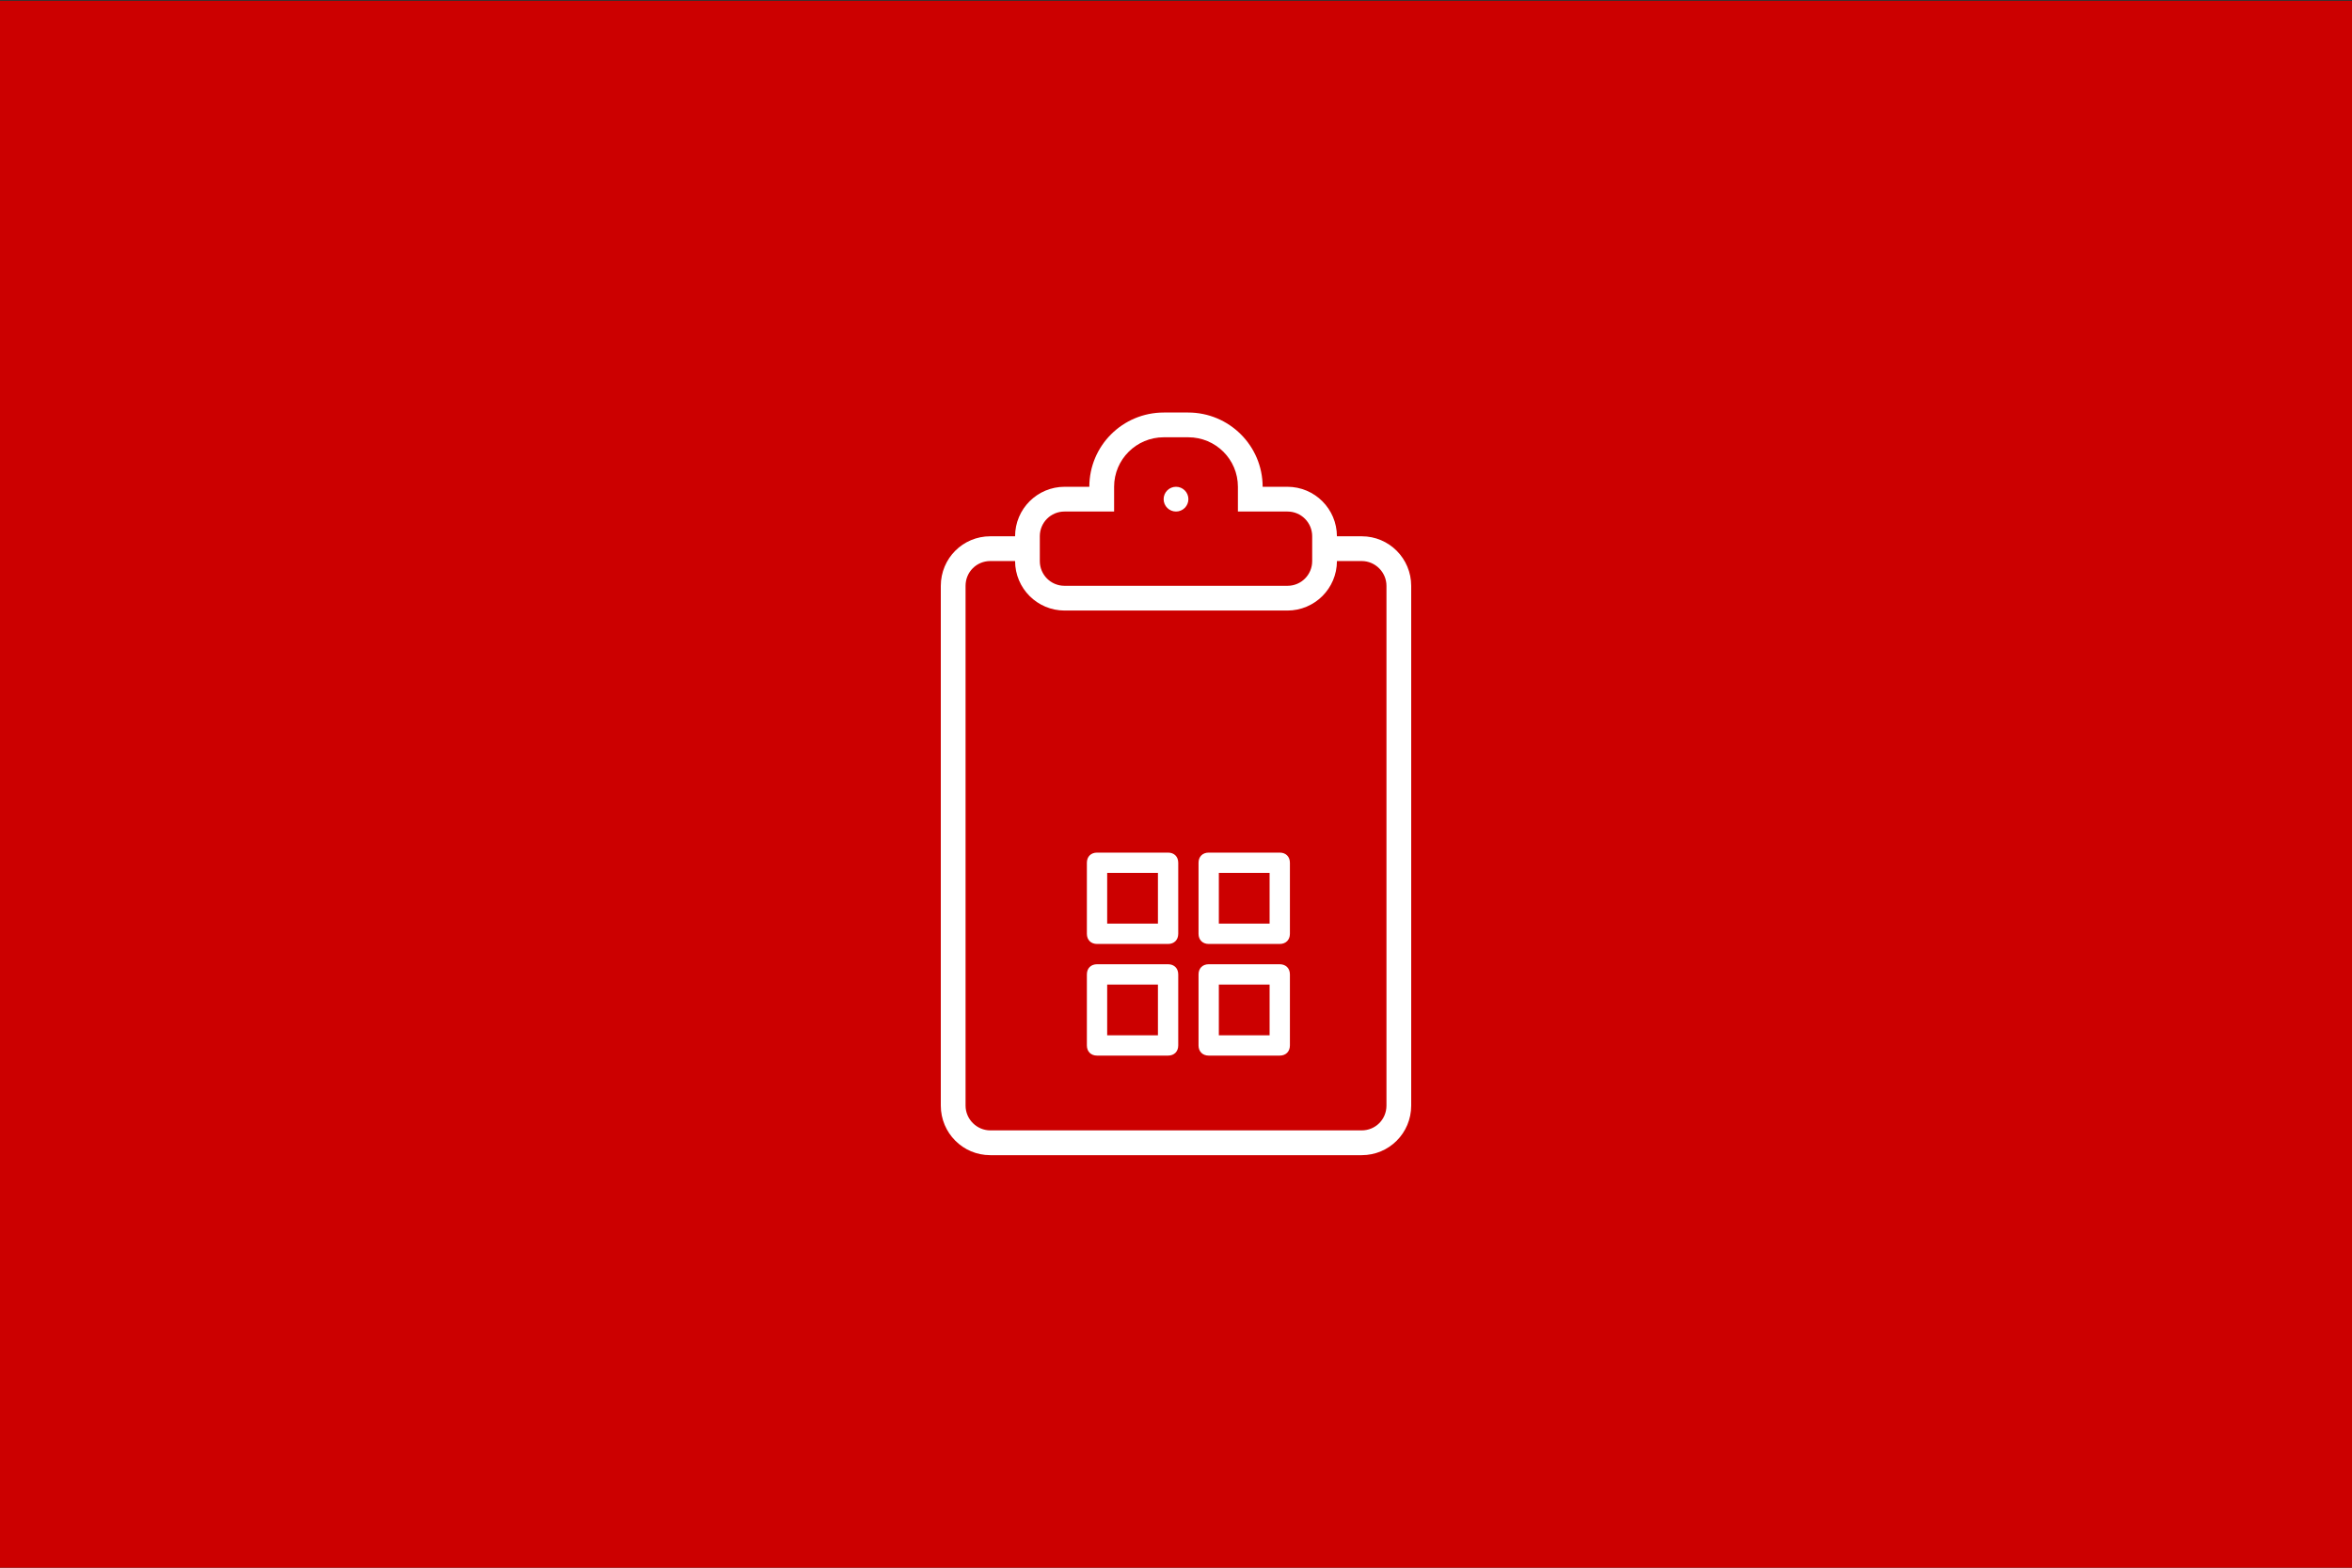<?xml version="1.0" encoding="UTF-8" standalone="no"?><!DOCTYPE svg PUBLIC "-//W3C//DTD SVG 1.1//EN" "http://www.w3.org/Graphics/SVG/1.1/DTD/svg11.dtd"><svg width="100%" height="100%" viewBox="0 0 300 200" version="1.1" xmlns="http://www.w3.org/2000/svg" xmlns:xlink="http://www.w3.org/1999/xlink" xml:space="preserve" style="fill-rule:evenodd;clip-rule:evenodd;stroke-linejoin:round;stroke-miterlimit:1.414;"><rect x="0" y="0" width="300" height="200" fill="#333333" stroke="none"/><rect x="-0.191" y="0.113" width="300.234" height="200.002" style="fill:#c00;"/><g><path d="M142.106,65.26l0,-3.165c0,-3.473 2.836,-6.309 6.332,-6.309l3.127,0c3.508,0 6.332,2.826 6.332,6.309l0,3.165l6.328,0c1.741,0 3.146,1.411 3.146,3.155l0,3.164c0,1.756 -1.409,3.155 -3.146,3.155l-28.45,0c-1.741,0 -3.146,-1.412 -3.146,-3.155l0,-3.164c0,-1.756 1.409,-3.155 3.146,-3.155l6.331,0Zm-3.158,-3.158l-3.148,0c-3.487,0 -6.316,2.814 -6.326,6.316l-3.167,0c-3.484,0 -6.307,2.81 -6.307,6.329l0,66.297c0,3.496 2.814,6.328 6.307,6.328l47.386,0c3.484,0 6.307,-2.81 6.307,-6.328l0,-66.297c0,-3.496 -2.814,-6.329 -6.307,-6.329l-3.167,0c-0.01,-3.49 -2.827,-6.316 -6.326,-6.316l-3.148,0c-0.004,-5.233 -4.264,-9.474 -9.503,-9.474l-3.101,0c-5.246,0 -9.5,4.225 -9.503,9.474l0.003,0Zm31.581,9.474l3.158,0c1.721,0 3.158,1.418 3.158,3.167l0,66.301c0,1.781 -1.415,3.167 -3.158,3.167l-47.371,0c-1.721,0 -3.158,-1.418 -3.158,-3.167l0,-66.301c0,-1.781 1.415,-3.167 3.158,-3.167l3.158,0c0.01,3.49 2.827,6.316 6.326,6.316l28.403,0c3.487,0 6.317,-2.814 6.326,-6.316Zm-20.527,-6.316c0.871,0 1.579,-0.708 1.579,-1.579c0,-0.872 -0.708,-1.579 -1.579,-1.579c-0.872,0 -1.579,0.707 -1.579,1.579c0,0.871 0.707,1.579 1.579,1.579Z" style="fill:#fff;fill-rule:nonzero;"/><g><path d="M148.991,108.773l-9.064,0c-0.777,0 -1.294,0.517 -1.294,1.294l0,9.064c0,0.777 0.517,1.295 1.294,1.295l9.064,0c0.777,0 1.295,-0.518 1.295,-1.295l0,-9.064c0,-0.777 -0.518,-1.294 -1.295,-1.294Zm-1.295,9.063l-6.474,0l0,-6.474l6.474,0l0,6.474Z" style="fill:#fff;fill-rule:nonzero;"/><path d="M163.234,108.773l-9.064,0c-0.777,0 -1.295,0.517 -1.295,1.294l0,9.064c0,0.777 0.518,1.295 1.295,1.295l9.064,0c0.777,0 1.295,-0.518 1.295,-1.295l0,-9.064c0,-0.777 -0.518,-1.294 -1.295,-1.294Zm-1.295,9.063l-6.474,0l0,-6.474l6.474,0l0,6.474Z" style="fill:#fff;fill-rule:nonzero;"/><path d="M163.234,123.015l-9.064,0c-0.777,0 -1.295,0.518 -1.295,1.295l0,9.064c0,0.777 0.518,1.295 1.295,1.295l9.064,0c0.777,0 1.295,-0.518 1.295,-1.295l0,-9.064c0,-0.777 -0.518,-1.295 -1.295,-1.295Zm-1.295,9.064l-6.474,0l0,-6.474l6.474,0l0,6.474Z" style="fill:#fff;fill-rule:nonzero;"/><path d="M148.991,123.015l-9.064,0c-0.777,0 -1.294,0.518 -1.294,1.295l0,9.064c0,0.777 0.517,1.295 1.294,1.295l9.064,0c0.777,0 1.295,-0.518 1.295,-1.295l0,-9.064c0,-0.777 -0.518,-1.295 -1.295,-1.295Zm-1.295,9.064l-6.474,0l0,-6.474l6.474,0l0,6.474Z" style="fill:#fff;fill-rule:nonzero;"/></g></g></svg>